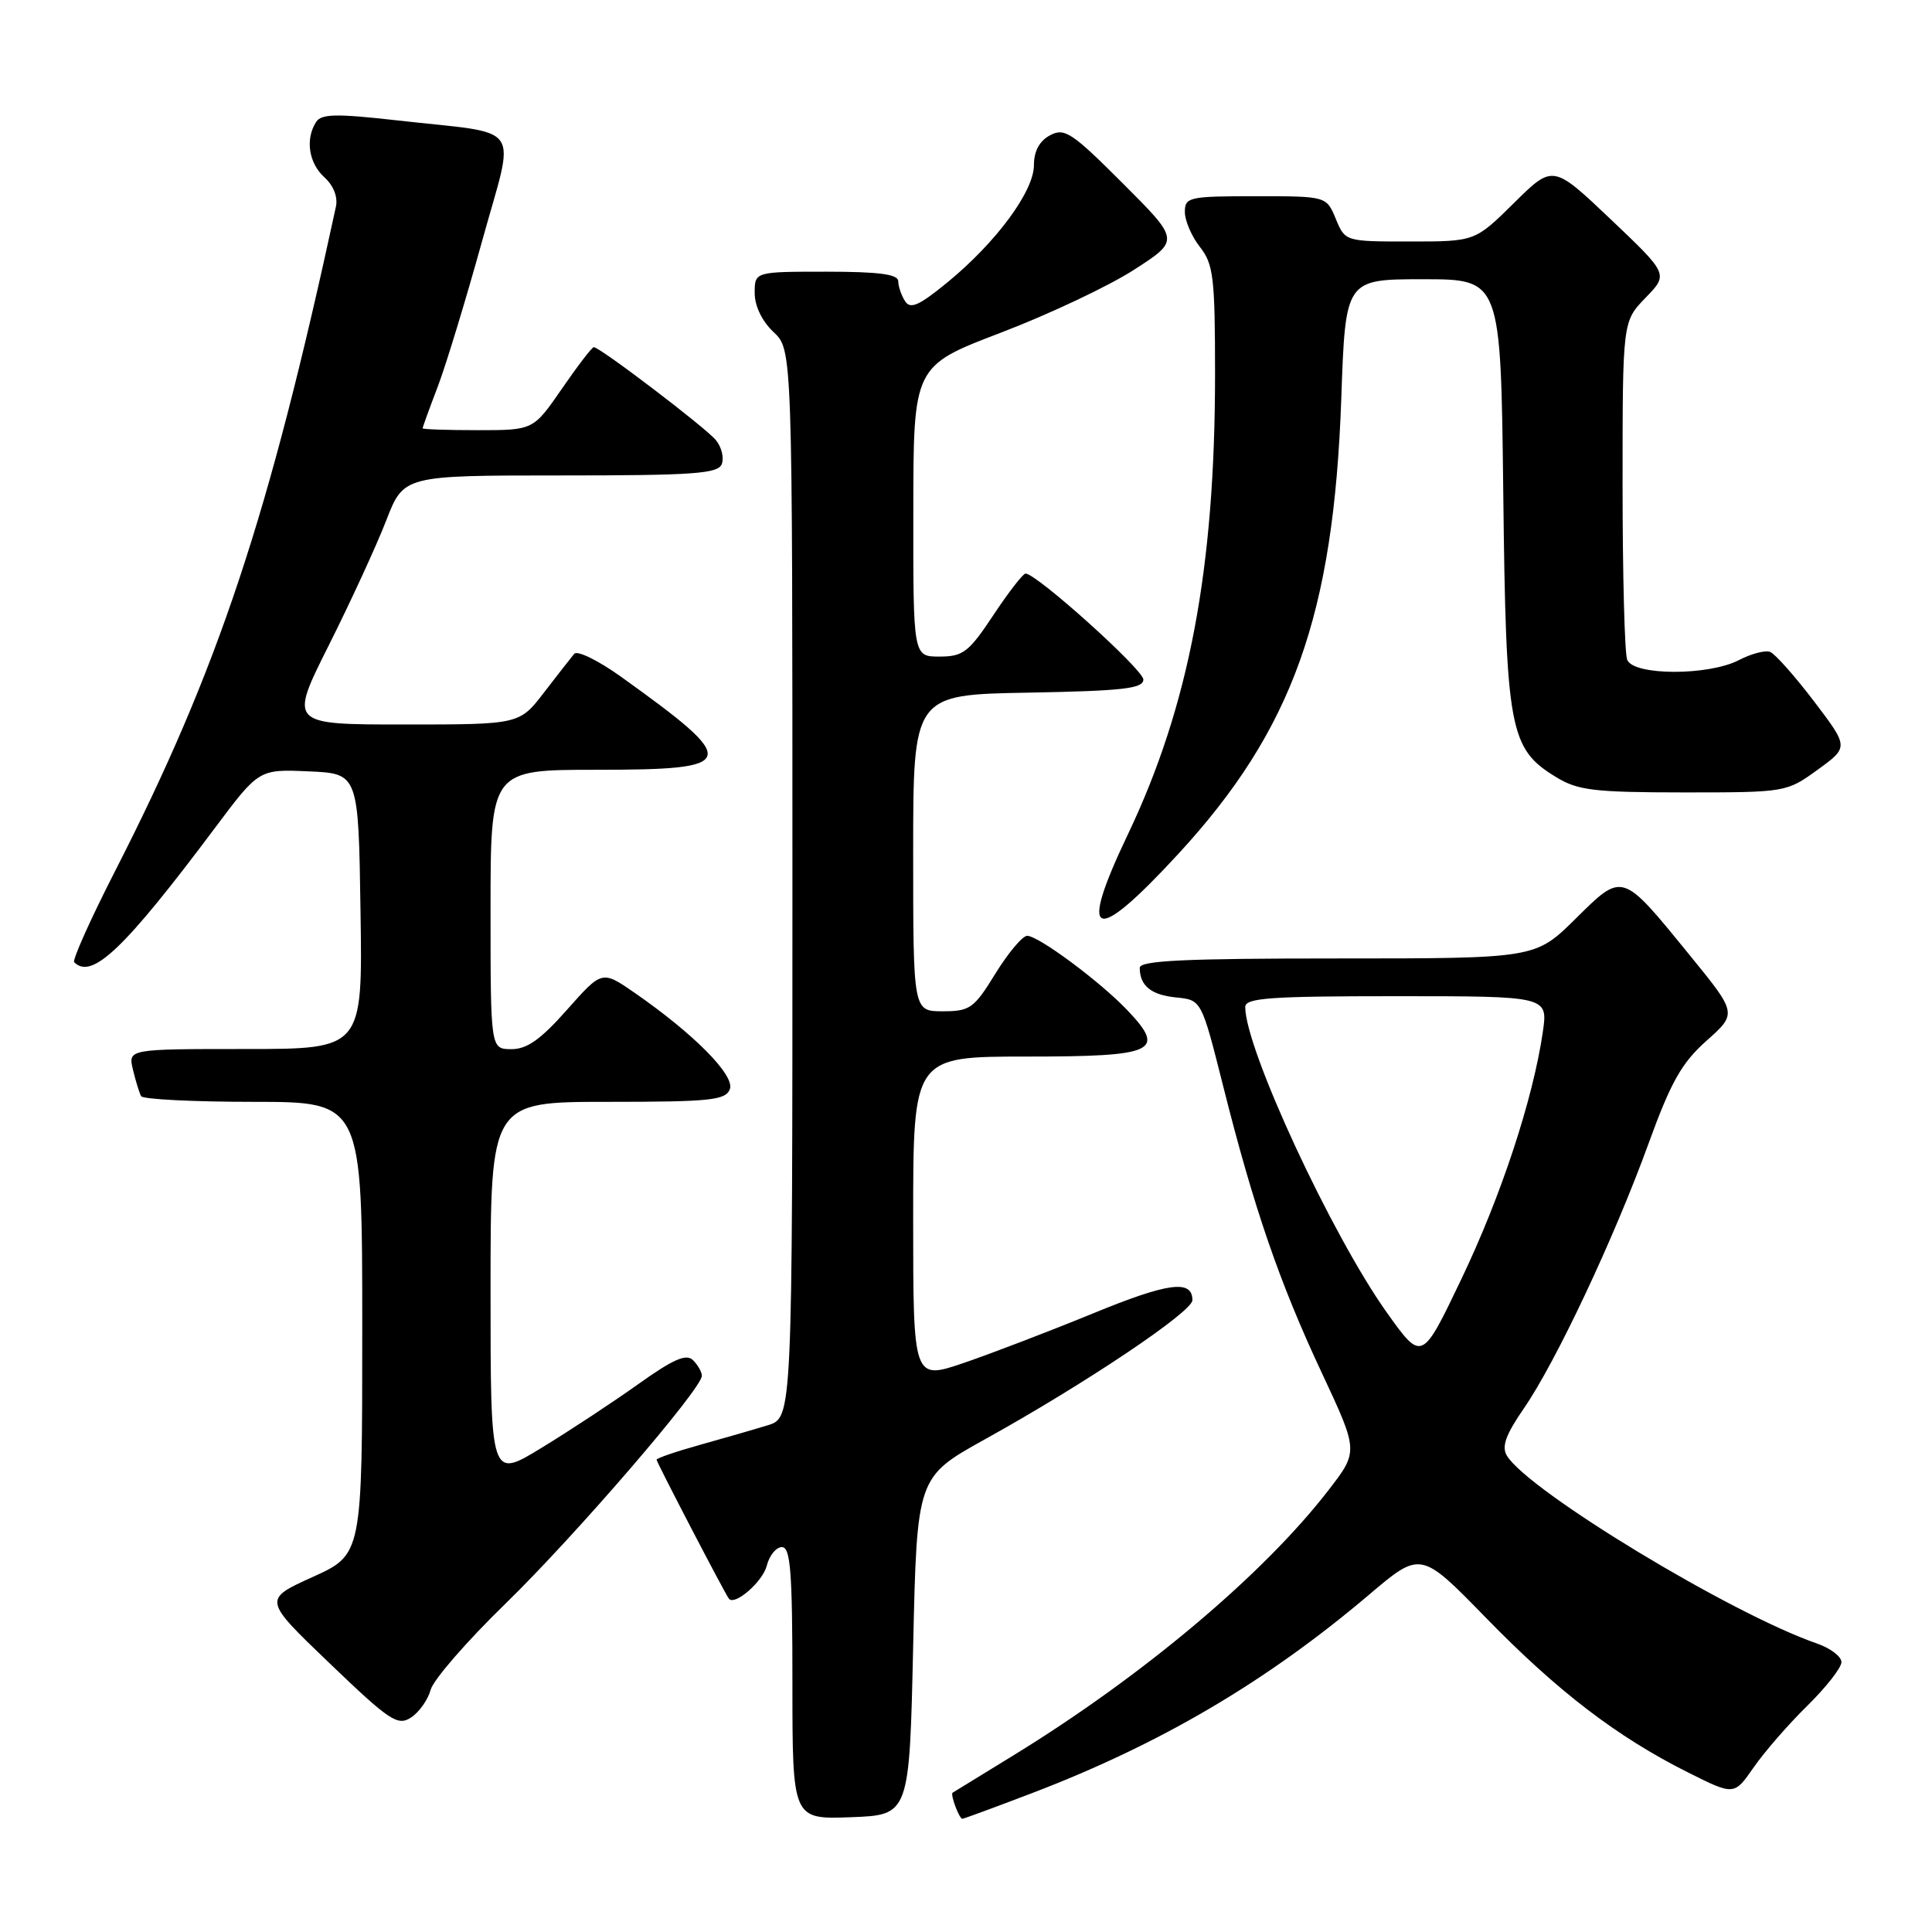 <?xml version="1.0" encoding="UTF-8" standalone="no"?>
<!DOCTYPE svg PUBLIC "-//W3C//DTD SVG 1.1//EN" "http://www.w3.org/Graphics/SVG/1.1/DTD/svg11.dtd" >
<svg xmlns="http://www.w3.org/2000/svg" xmlns:xlink="http://www.w3.org/1999/xlink" version="1.1" viewBox="0 0 256 256">
 <g >
 <path fill="currentColor"
d=" M 121.00 218.11 C 121.50 195.72 121.50 195.72 130.50 190.72 C 143.77 183.36 158.00 173.82 158.00 172.28 C 158.00 169.51 154.79 169.94 144.79 174.05 C 139.13 176.37 131.46 179.31 127.75 180.58 C 121.00 182.88 121.00 182.88 121.00 161.44 C 121.00 140.00 121.00 140.00 136.03 140.00 C 153.09 140.00 154.58 139.32 149.38 133.86 C 145.77 130.06 137.60 124.00 136.11 124.00 C 135.49 124.00 133.60 126.25 131.90 129.00 C 129.06 133.62 128.53 134.00 124.91 134.00 C 121.00 134.00 121.00 134.00 121.00 113.03 C 121.00 92.05 121.00 92.05 136.25 91.78 C 148.80 91.55 151.50 91.24 151.50 90.04 C 151.50 88.73 137.36 76.01 135.89 76.00 C 135.56 76.00 133.64 78.47 131.63 81.50 C 128.37 86.42 127.61 87.00 124.49 87.00 C 121.00 87.00 121.00 87.00 121.02 67.75 C 121.03 48.50 121.03 48.50 132.65 44.07 C 139.03 41.63 146.97 37.88 150.29 35.73 C 156.32 31.84 156.32 31.84 148.79 24.31 C 142.02 17.54 141.06 16.90 139.13 17.93 C 137.73 18.68 137.00 20.03 137.00 21.89 C 137.00 25.35 131.99 32.13 125.52 37.43 C 121.76 40.51 120.62 41.01 119.92 39.90 C 119.43 39.13 119.02 37.94 119.02 37.25 C 119.00 36.34 116.43 36.00 109.50 36.00 C 100.00 36.00 100.00 36.00 100.00 38.83 C 100.00 40.55 100.98 42.57 102.50 44.00 C 105.00 46.35 105.00 46.35 105.00 117.10 C 105.00 187.84 105.00 187.84 101.75 188.85 C 99.96 189.40 95.91 190.57 92.75 191.45 C 89.59 192.33 87.00 193.22 87.00 193.42 C 87.00 193.75 96.02 211.10 96.58 211.83 C 97.33 212.83 101.07 209.58 101.60 207.47 C 101.94 206.11 102.84 205.00 103.61 205.00 C 104.75 205.00 105.00 208.30 105.00 223.04 C 105.00 241.08 105.00 241.08 112.75 240.79 C 120.50 240.50 120.50 240.50 121.00 218.11 Z  M 136.77 237.59 C 153.76 231.10 167.83 222.82 181.38 211.33 C 188.25 205.50 188.25 205.50 196.88 214.35 C 206.36 224.09 214.27 230.15 223.64 234.84 C 229.78 237.92 229.78 237.92 232.37 234.19 C 233.79 232.14 236.98 228.47 239.47 226.03 C 241.96 223.58 244.00 220.98 244.00 220.24 C 244.00 219.50 242.54 218.39 240.75 217.77 C 229.38 213.84 202.57 197.60 199.68 192.90 C 198.94 191.70 199.50 190.13 201.94 186.59 C 206.19 180.41 213.90 164.03 218.45 151.50 C 221.41 143.35 222.83 140.83 226.14 137.89 C 230.19 134.28 230.19 134.28 223.84 126.50 C 214.84 115.45 215.06 115.52 208.74 121.77 C 203.44 127.00 203.44 127.00 177.22 127.00 C 156.90 127.00 151.00 127.28 151.02 128.25 C 151.04 130.63 152.53 131.84 155.86 132.17 C 159.20 132.50 159.20 132.50 162.07 143.89 C 166.12 160.01 169.53 169.94 175.14 181.90 C 180.01 192.31 180.01 192.31 176.02 197.47 C 167.43 208.60 151.46 222.05 134.31 232.58 C 130.01 235.22 126.38 237.45 126.23 237.54 C 125.89 237.76 127.10 241.00 127.52 241.00 C 127.69 241.00 131.85 239.47 136.77 237.59 Z  M 57.06 223.91 C 57.42 222.58 61.88 217.45 66.97 212.50 C 76.14 203.58 93.00 184.02 93.00 182.30 C 93.00 181.80 92.47 180.87 91.83 180.23 C 90.94 179.34 89.22 180.09 84.58 183.40 C 81.24 185.78 75.46 189.59 71.75 191.85 C 65.00 195.98 65.00 195.98 65.00 170.99 C 65.00 146.00 65.00 146.00 80.53 146.00 C 94.15 146.00 96.14 145.79 96.71 144.32 C 97.40 142.50 91.96 137.00 84.06 131.53 C 79.77 128.57 79.77 128.57 75.13 133.80 C 71.64 137.75 69.82 139.03 67.75 139.02 C 65.00 139.00 65.00 139.00 65.00 120.50 C 65.00 102.00 65.00 102.00 79.03 102.00 C 97.99 102.00 98.23 101.10 82.23 89.63 C 79.26 87.51 76.50 86.16 76.09 86.63 C 75.69 87.11 73.89 89.41 72.09 91.75 C 68.83 96.00 68.83 96.00 53.57 96.00 C 38.30 96.00 38.30 96.00 43.58 85.48 C 46.48 79.69 49.90 72.27 51.17 68.98 C 53.49 63.00 53.49 63.00 74.28 63.00 C 91.91 63.00 95.15 62.77 95.64 61.49 C 95.96 60.66 95.61 59.23 94.86 58.32 C 93.50 56.66 79.49 46.00 78.68 46.00 C 78.44 46.00 76.54 48.48 74.46 51.50 C 70.67 57.00 70.67 57.00 63.33 57.00 C 59.30 57.00 56.00 56.89 56.00 56.75 C 56.00 56.61 56.90 54.12 58.01 51.22 C 59.11 48.32 61.74 39.67 63.86 32.02 C 68.30 15.93 69.67 17.89 52.61 15.95 C 44.53 15.04 42.57 15.08 41.88 16.17 C 40.43 18.44 40.91 21.61 42.98 23.49 C 44.19 24.58 44.79 26.10 44.51 27.39 C 35.62 68.53 28.92 88.67 15.24 115.44 C 11.99 121.80 9.56 127.23 9.83 127.50 C 12.18 129.85 16.47 125.75 28.48 109.71 C 34.31 101.92 34.31 101.92 40.90 102.21 C 47.50 102.50 47.50 102.50 47.77 120.75 C 48.05 139.00 48.05 139.00 32.50 139.00 C 16.96 139.00 16.96 139.00 17.62 141.75 C 17.98 143.26 18.47 144.84 18.70 145.25 C 18.93 145.66 25.62 146.00 33.56 146.00 C 48.00 146.00 48.00 146.00 48.00 175.99 C 48.00 205.98 48.00 205.98 41.43 208.96 C 34.85 211.94 34.85 211.94 43.68 220.40 C 51.62 228.02 52.69 228.73 54.45 227.59 C 55.53 226.89 56.70 225.24 57.06 223.91 Z  M 156.13 113.15 C 171.29 96.69 176.72 81.51 177.73 52.75 C 178.28 37.00 178.28 37.00 188.57 37.00 C 198.86 37.00 198.86 37.00 199.19 65.25 C 199.55 96.76 200.00 99.20 206.19 102.97 C 209.08 104.74 211.22 104.99 223.10 105.00 C 236.63 105.00 236.72 104.98 240.84 102.00 C 244.98 99.00 244.98 99.00 240.36 92.92 C 237.81 89.57 235.20 86.63 234.55 86.38 C 233.90 86.13 232.05 86.62 230.43 87.46 C 226.40 89.56 216.42 89.54 215.61 87.42 C 215.27 86.55 215.00 76.11 215.00 64.22 C 215.00 42.60 215.00 42.60 218.04 39.46 C 221.08 36.33 221.08 36.33 213.43 29.06 C 205.77 21.79 205.77 21.79 200.61 26.90 C 195.44 32.00 195.44 32.00 186.84 32.00 C 178.24 32.00 178.24 32.00 177.00 29.00 C 175.76 26.00 175.76 26.00 166.38 26.00 C 157.53 26.00 157.00 26.12 157.00 28.09 C 157.00 29.24 157.90 31.33 159.00 32.73 C 160.79 35.00 161.00 36.78 161.00 49.58 C 161.00 75.38 157.56 93.54 149.45 110.56 C 142.77 124.56 144.86 125.37 156.13 113.15 Z  M 183.79 173.96 C 176.46 163.68 165.00 138.98 165.00 133.44 C 165.00 132.23 168.26 132.00 185.06 132.00 C 205.12 132.00 205.12 132.00 204.43 136.75 C 203.14 145.62 198.91 158.47 193.65 169.46 C 188.41 180.43 188.41 180.43 183.79 173.96 Z "/>
</g>
</svg>